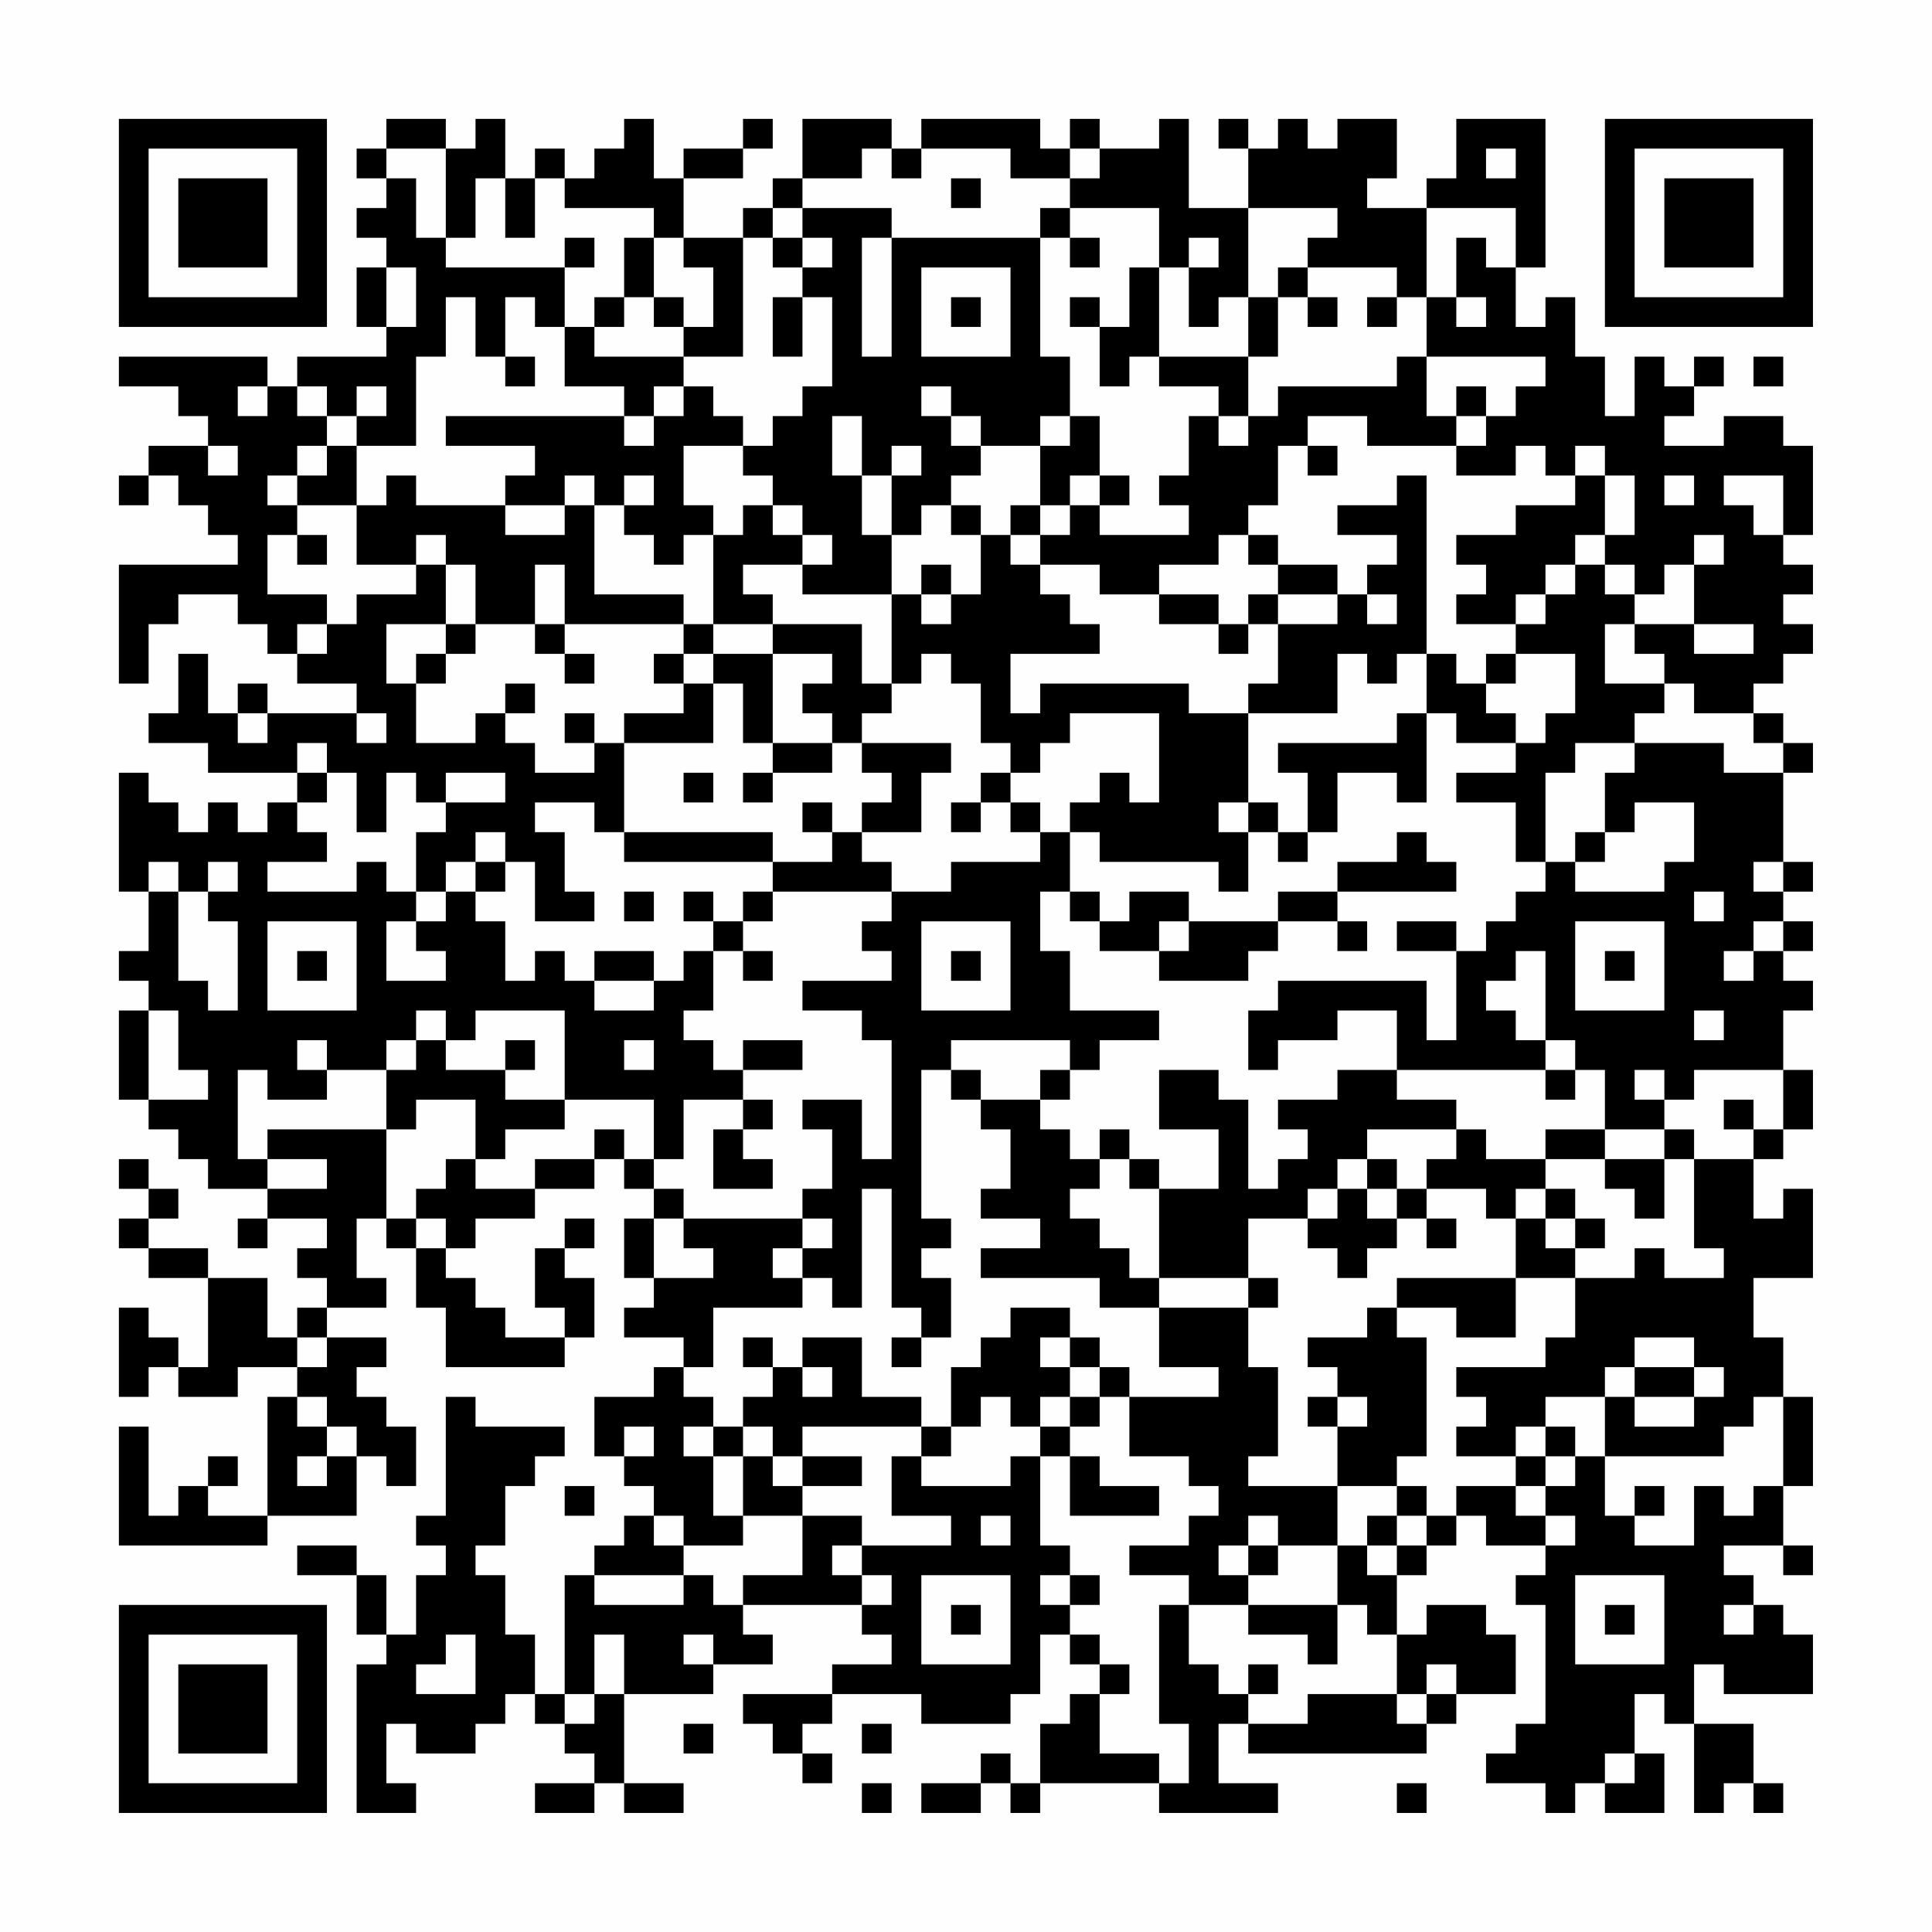 <?xml version="1.0" encoding="UTF-8"?>
<svg xmlns="http://www.w3.org/2000/svg" version="1.1" width="300" height="300" viewBox="0 0 300 300"><rect x="0" y="0" width="300" height="300" fill="#fefefe"/><g transform="scale(4.615)"><g transform="translate(4,4)"><path fill-rule="evenodd" d="M9 0L9 1L8 1L8 2L9 2L9 3L8 3L8 4L9 4L9 5L8 5L8 7L9 7L9 8L6 8L6 9L5 9L5 8L0 8L0 9L2 9L2 10L3 10L3 11L1 11L1 12L0 12L0 13L1 13L1 12L2 12L2 13L3 13L3 14L4 14L4 15L0 15L0 19L1 19L1 17L2 17L2 16L4 16L4 17L5 17L5 18L6 18L6 19L8 19L8 20L5 20L5 19L4 19L4 20L3 20L3 18L2 18L2 20L1 20L1 21L3 21L3 22L6 22L6 23L5 23L5 24L4 24L4 23L3 23L3 24L2 24L2 23L1 23L1 22L0 22L0 26L1 26L1 28L0 28L0 29L1 29L1 30L0 30L0 33L1 33L1 34L2 34L2 35L3 35L3 36L5 36L5 37L4 37L4 38L5 38L5 37L7 37L7 38L6 38L6 39L7 39L7 40L6 40L6 41L5 41L5 39L3 39L3 38L1 38L1 37L2 37L2 36L1 36L1 35L0 35L0 36L1 36L1 37L0 37L0 38L1 38L1 39L3 39L3 42L2 42L2 41L1 41L1 40L0 40L0 43L1 43L1 42L2 42L2 43L4 43L4 42L6 42L6 43L5 43L5 47L3 47L3 46L4 46L4 45L3 45L3 46L2 46L2 47L1 47L1 44L0 44L0 48L5 48L5 47L8 47L8 45L9 45L9 46L10 46L10 44L9 44L9 43L8 43L8 42L9 42L9 41L7 41L7 40L9 40L9 39L8 39L8 37L9 37L9 38L10 38L10 40L11 40L11 42L15 42L15 41L16 41L16 39L15 39L15 38L16 38L16 37L15 37L15 38L14 38L14 40L15 40L15 41L13 41L13 40L12 40L12 39L11 39L11 38L12 38L12 37L14 37L14 36L16 36L16 35L17 35L17 36L18 36L18 37L17 37L17 39L18 39L18 40L17 40L17 41L19 41L19 42L18 42L18 43L16 43L16 45L17 45L17 46L18 46L18 47L17 47L17 48L16 48L16 49L15 49L15 53L14 53L14 51L13 51L13 49L12 49L12 48L13 48L13 46L14 46L14 45L15 45L15 44L12 44L12 43L11 43L11 47L10 47L10 48L11 48L11 49L10 49L10 51L9 51L9 49L8 49L8 48L6 48L6 49L8 49L8 51L9 51L9 52L8 52L8 57L10 57L10 56L9 56L9 54L10 54L10 55L12 55L12 54L13 54L13 53L14 53L14 54L15 54L15 55L16 55L16 56L14 56L14 57L16 57L16 56L17 56L17 57L19 57L19 56L17 56L17 53L20 53L20 52L22 52L22 51L21 51L21 50L25 50L25 51L26 51L26 52L24 52L24 53L21 53L21 54L22 54L22 55L23 55L23 56L24 56L24 55L23 55L23 54L24 54L24 53L27 53L27 54L30 54L30 53L31 53L31 51L32 51L32 52L33 52L33 53L32 53L32 54L31 54L31 56L30 56L30 55L29 55L29 56L27 56L27 57L29 57L29 56L30 56L30 57L31 57L31 56L35 56L35 57L39 57L39 56L37 56L37 54L38 54L38 55L44 55L44 54L45 54L45 53L47 53L47 51L46 51L46 50L44 50L44 51L43 51L43 49L44 49L44 48L45 48L45 47L46 47L46 48L48 48L48 49L47 49L47 50L48 50L48 54L47 54L47 55L46 55L46 56L48 56L48 57L49 57L49 56L50 56L50 57L52 57L52 55L51 55L51 53L52 53L52 54L53 54L53 57L54 57L54 56L55 56L55 57L56 57L56 56L55 56L55 54L53 54L53 52L54 52L54 53L57 53L57 51L56 51L56 50L55 50L55 49L54 49L54 48L56 48L56 49L57 49L57 48L56 48L56 46L57 46L57 43L56 43L56 41L55 41L55 39L57 39L57 36L56 36L56 37L55 37L55 35L56 35L56 34L57 34L57 32L56 32L56 30L57 30L57 29L56 29L56 28L57 28L57 27L56 27L56 26L57 26L57 25L56 25L56 22L57 22L57 21L56 21L56 20L55 20L55 19L56 19L56 18L57 18L57 17L56 17L56 16L57 16L57 15L56 15L56 14L57 14L57 11L56 11L56 10L54 10L54 11L52 11L52 10L53 10L53 9L54 9L54 8L53 8L53 9L52 9L52 8L51 8L51 10L50 10L50 8L49 8L49 6L48 6L48 7L47 7L47 5L48 5L48 0L45 0L45 2L44 2L44 3L42 3L42 2L43 2L43 0L41 0L41 1L40 1L40 0L39 0L39 1L38 1L38 0L37 0L37 1L38 1L38 3L36 3L36 0L35 0L35 1L33 1L33 0L32 0L32 1L31 1L31 0L27 0L27 1L26 1L26 0L23 0L23 2L22 2L22 3L21 3L21 4L19 4L19 2L21 2L21 1L22 1L22 0L21 0L21 1L19 1L19 2L18 2L18 0L17 0L17 1L16 1L16 2L15 2L15 1L14 1L14 2L13 2L13 0L12 0L12 1L11 1L11 0ZM9 1L9 2L10 2L10 4L11 4L11 5L15 5L15 7L14 7L14 6L13 6L13 8L12 8L12 6L11 6L11 8L10 8L10 11L8 11L8 10L9 10L9 9L8 9L8 10L7 10L7 9L6 9L6 10L7 10L7 11L6 11L6 12L5 12L5 13L6 13L6 14L5 14L5 16L7 16L7 17L6 17L6 18L7 18L7 17L8 17L8 16L10 16L10 15L11 15L11 17L9 17L9 19L10 19L10 21L12 21L12 20L13 20L13 21L14 21L14 22L16 22L16 21L17 21L17 24L16 24L16 23L14 23L14 24L15 24L15 26L16 26L16 27L14 27L14 25L13 25L13 24L12 24L12 25L11 25L11 26L10 26L10 24L11 24L11 23L13 23L13 22L11 22L11 23L10 23L10 22L9 22L9 24L8 24L8 22L7 22L7 21L6 21L6 22L7 22L7 23L6 23L6 24L7 24L7 25L5 25L5 26L8 26L8 25L9 25L9 26L10 26L10 27L9 27L9 29L11 29L11 28L10 28L10 27L11 27L11 26L12 26L12 27L13 27L13 29L14 29L14 28L15 28L15 29L16 29L16 30L18 30L18 29L19 29L19 28L20 28L20 30L19 30L19 31L20 31L20 32L21 32L21 33L19 33L19 35L18 35L18 33L15 33L15 30L12 30L12 31L11 31L11 30L10 30L10 31L9 31L9 32L7 32L7 31L6 31L6 32L7 32L7 33L5 33L5 32L4 32L4 35L5 35L5 36L7 36L7 35L5 35L5 34L9 34L9 37L10 37L10 38L11 38L11 37L10 37L10 36L11 36L11 35L12 35L12 36L14 36L14 35L16 35L16 34L17 34L17 35L18 35L18 36L19 36L19 37L18 37L18 39L20 39L20 38L19 38L19 37L23 37L23 38L22 38L22 39L23 39L23 40L20 40L20 42L19 42L19 43L20 43L20 44L19 44L19 45L20 45L20 47L21 47L21 48L19 48L19 47L18 47L18 48L19 48L19 49L16 49L16 50L19 50L19 49L20 49L20 50L21 50L21 49L23 49L23 47L25 47L25 48L24 48L24 49L25 49L25 50L26 50L26 49L25 49L25 48L28 48L28 47L26 47L26 45L27 45L27 46L30 46L30 45L31 45L31 48L32 48L32 49L31 49L31 50L32 50L32 51L33 51L33 52L34 52L34 53L33 53L33 55L35 55L35 56L36 56L36 54L35 54L35 50L36 50L36 52L37 52L37 53L38 53L38 54L40 54L40 53L43 53L43 54L44 54L44 53L45 53L45 52L44 52L44 53L43 53L43 51L42 51L42 50L41 50L41 48L42 48L42 49L43 49L43 48L44 48L44 47L45 47L45 46L47 46L47 47L48 47L48 48L49 48L49 47L48 47L48 46L49 46L49 45L50 45L50 47L51 47L51 48L53 48L53 46L54 46L54 47L55 47L55 46L56 46L56 43L55 43L55 44L54 44L54 45L50 45L50 43L51 43L51 44L53 44L53 43L54 43L54 42L53 42L53 41L51 41L51 42L50 42L50 43L48 43L48 44L47 44L47 45L45 45L45 44L46 44L46 43L45 43L45 42L48 42L48 41L49 41L49 39L51 39L51 38L52 38L52 39L54 39L54 38L53 38L53 35L55 35L55 34L56 34L56 32L53 32L53 33L52 33L52 32L51 32L51 33L52 33L52 34L50 34L50 32L49 32L49 31L48 31L48 28L47 28L47 29L46 29L46 30L47 30L47 31L48 31L48 32L43 32L43 30L41 30L41 31L39 31L39 32L38 32L38 30L39 30L39 29L44 29L44 31L45 31L45 28L46 28L46 27L47 27L47 26L48 26L48 25L49 25L49 26L52 26L52 25L53 25L53 23L51 23L51 24L50 24L50 22L51 22L51 21L54 21L54 22L56 22L56 21L55 21L55 20L53 20L53 19L52 19L52 18L51 18L51 17L53 17L53 18L55 18L55 17L53 17L53 15L54 15L54 14L53 14L53 15L52 15L52 16L51 16L51 15L50 15L50 14L51 14L51 12L50 12L50 11L49 11L49 12L48 12L48 11L47 11L47 12L45 12L45 11L46 11L46 10L47 10L47 9L48 9L48 8L44 8L44 6L45 6L45 7L46 7L46 6L45 6L45 4L46 4L46 5L47 5L47 3L44 3L44 6L43 6L43 5L40 5L40 4L41 4L41 3L38 3L38 6L37 6L37 7L36 7L36 5L37 5L37 4L36 4L36 5L35 5L35 3L32 3L32 2L33 2L33 1L32 1L32 2L30 2L30 1L27 1L27 2L26 2L26 1L25 1L25 2L23 2L23 3L22 3L22 4L21 4L21 8L19 8L19 7L20 7L20 5L19 5L19 4L18 4L18 3L15 3L15 2L14 2L14 4L13 4L13 2L12 2L12 4L11 4L11 1ZM46 1L46 2L47 2L47 1ZM28 2L28 3L29 3L29 2ZM23 3L23 4L22 4L22 5L23 5L23 6L22 6L22 8L23 8L23 6L24 6L24 9L23 9L23 10L22 10L22 11L21 11L21 10L20 10L20 9L19 9L19 8L16 8L16 7L17 7L17 6L18 6L18 7L19 7L19 6L18 6L18 4L17 4L17 6L16 6L16 7L15 7L15 9L17 9L17 10L11 10L11 11L14 11L14 12L13 12L13 13L10 13L10 12L9 12L9 13L8 13L8 11L7 11L7 12L6 12L6 13L8 13L8 15L10 15L10 14L11 14L11 15L12 15L12 17L11 17L11 18L10 18L10 19L11 19L11 18L12 18L12 17L14 17L14 18L15 18L15 19L16 19L16 18L15 18L15 17L19 17L19 18L18 18L18 19L19 19L19 20L17 20L17 21L20 21L20 19L21 19L21 21L22 21L22 22L21 22L21 23L22 23L22 22L24 22L24 21L25 21L25 22L26 22L26 23L25 23L25 24L24 24L24 23L23 23L23 24L24 24L24 25L22 25L22 24L17 24L17 25L22 25L22 26L21 26L21 27L20 27L20 26L19 26L19 27L20 27L20 28L21 28L21 29L22 29L22 28L21 28L21 27L22 27L22 26L26 26L26 27L25 27L25 28L26 28L26 29L23 29L23 30L25 30L25 31L26 31L26 35L25 35L25 33L23 33L23 34L24 34L24 36L23 36L23 37L24 37L24 38L23 38L23 39L24 39L24 40L25 40L25 36L26 36L26 40L27 40L27 41L26 41L26 42L27 42L27 41L28 41L28 39L27 39L27 38L28 38L28 37L27 37L27 32L28 32L28 33L29 33L29 34L30 34L30 36L29 36L29 37L31 37L31 38L29 38L29 39L33 39L33 40L35 40L35 42L37 42L37 43L34 43L34 42L33 42L33 41L32 41L32 40L30 40L30 41L29 41L29 42L28 42L28 44L27 44L27 43L25 43L25 41L23 41L23 42L22 42L22 41L21 41L21 42L22 42L22 43L21 43L21 44L20 44L20 45L21 45L21 47L23 47L23 46L25 46L25 45L23 45L23 44L27 44L27 45L28 45L28 44L29 44L29 43L30 43L30 44L31 44L31 45L32 45L32 47L35 47L35 46L33 46L33 45L32 45L32 44L33 44L33 43L34 43L34 45L36 45L36 46L37 46L37 47L36 47L36 48L34 48L34 49L36 49L36 50L38 50L38 51L40 51L40 52L41 52L41 50L38 50L38 49L39 49L39 48L41 48L41 46L43 46L43 47L42 47L42 48L43 48L43 47L44 47L44 46L43 46L43 45L44 45L44 41L43 41L43 40L45 40L45 41L47 41L47 39L49 39L49 38L50 38L50 37L49 37L49 36L48 36L48 35L50 35L50 36L51 36L51 37L52 37L52 35L53 35L53 34L52 34L52 35L50 35L50 34L48 34L48 35L46 35L46 34L45 34L45 33L43 33L43 32L41 32L41 33L39 33L39 34L40 34L40 35L39 35L39 36L38 36L38 33L37 33L37 32L35 32L35 34L37 34L37 36L35 36L35 35L34 35L34 34L33 34L33 35L32 35L32 34L31 34L31 33L32 33L32 32L33 32L33 31L35 31L35 30L32 30L32 28L31 28L31 26L32 26L32 27L33 27L33 28L35 28L35 29L38 29L38 28L39 28L39 27L41 27L41 28L42 28L42 27L41 27L41 26L45 26L45 25L44 25L44 24L43 24L43 25L41 25L41 26L39 26L39 27L36 27L36 26L34 26L34 27L33 27L33 26L32 26L32 24L33 24L33 25L37 25L37 26L38 26L38 24L39 24L39 25L40 25L40 24L41 24L41 22L43 22L43 23L44 23L44 20L45 20L45 21L47 21L47 22L45 22L45 23L47 23L47 25L48 25L48 22L49 22L49 21L51 21L51 20L52 20L52 19L50 19L50 17L51 17L51 16L50 16L50 15L49 15L49 14L50 14L50 12L49 12L49 13L47 13L47 14L45 14L45 15L46 15L46 16L45 16L45 17L47 17L47 18L46 18L46 19L45 19L45 18L44 18L44 12L43 12L43 13L41 13L41 14L43 14L43 15L42 15L42 16L41 16L41 15L39 15L39 14L38 14L38 13L39 13L39 11L40 11L40 12L41 12L41 11L40 11L40 10L42 10L42 11L45 11L45 10L46 10L46 9L45 9L45 10L44 10L44 8L43 8L43 9L39 9L39 10L38 10L38 8L39 8L39 6L40 6L40 7L41 7L41 6L40 6L40 5L39 5L39 6L38 6L38 8L35 8L35 5L34 5L34 7L33 7L33 6L32 6L32 7L33 7L33 9L34 9L34 8L35 8L35 9L37 9L37 10L36 10L36 12L35 12L35 13L36 13L36 14L33 14L33 13L34 13L34 12L33 12L33 10L32 10L32 8L31 8L31 4L32 4L32 5L33 5L33 4L32 4L32 3L31 3L31 4L26 4L26 3ZM15 4L15 5L16 5L16 4ZM23 4L23 5L24 5L24 4ZM25 4L25 8L26 8L26 4ZM9 5L9 7L10 7L10 5ZM27 5L27 8L30 8L30 5ZM28 6L28 7L29 7L29 6ZM42 6L42 7L43 7L43 6ZM13 8L13 9L14 9L14 8ZM55 8L55 9L56 9L56 8ZM4 9L4 10L5 10L5 9ZM18 9L18 10L17 10L17 11L18 11L18 10L19 10L19 9ZM27 9L27 10L28 10L28 11L29 11L29 12L28 12L28 13L27 13L27 14L26 14L26 12L27 12L27 11L26 11L26 12L25 12L25 10L24 10L24 12L25 12L25 14L26 14L26 16L23 16L23 15L24 15L24 14L23 14L23 13L22 13L22 12L21 12L21 11L19 11L19 13L20 13L20 14L19 14L19 15L18 15L18 14L17 14L17 13L18 13L18 12L17 12L17 13L16 13L16 12L15 12L15 13L13 13L13 14L15 14L15 13L16 13L16 16L19 16L19 17L20 17L20 18L19 18L19 19L20 19L20 18L22 18L22 21L24 21L24 20L23 20L23 19L24 19L24 18L22 18L22 17L25 17L25 19L26 19L26 20L25 20L25 21L28 21L28 22L27 22L27 24L25 24L25 25L26 25L26 26L28 26L28 25L31 25L31 24L32 24L32 23L33 23L33 22L34 22L34 23L35 23L35 20L32 20L32 21L31 21L31 22L30 22L30 21L29 21L29 19L28 19L28 18L27 18L27 19L26 19L26 16L27 16L27 17L28 17L28 16L29 16L29 14L30 14L30 15L31 15L31 16L32 16L32 17L33 17L33 18L30 18L30 20L31 20L31 19L36 19L36 20L38 20L38 23L37 23L37 24L38 24L38 23L39 23L39 24L40 24L40 22L39 22L39 21L43 21L43 20L44 20L44 18L43 18L43 19L42 19L42 18L41 18L41 20L38 20L38 19L39 19L39 17L41 17L41 16L39 16L39 15L38 15L38 14L37 14L37 15L35 15L35 16L33 16L33 15L31 15L31 14L32 14L32 13L33 13L33 12L32 12L32 13L31 13L31 11L32 11L32 10L31 10L31 11L29 11L29 10L28 10L28 9ZM37 10L37 11L38 11L38 10ZM3 11L3 12L4 12L4 11ZM52 12L52 13L53 13L53 12ZM54 12L54 13L55 13L55 14L56 14L56 12ZM21 13L21 14L20 14L20 17L22 17L22 16L21 16L21 15L23 15L23 14L22 14L22 13ZM28 13L28 14L29 14L29 13ZM30 13L30 14L31 14L31 13ZM6 14L6 15L7 15L7 14ZM14 15L14 17L15 17L15 15ZM27 15L27 16L28 16L28 15ZM48 15L48 16L47 16L47 17L48 17L48 16L49 16L49 15ZM35 16L35 17L37 17L37 18L38 18L38 17L39 17L39 16L38 16L38 17L37 17L37 16ZM42 16L42 17L43 17L43 16ZM47 18L47 19L46 19L46 20L47 20L47 21L48 21L48 20L49 20L49 18ZM13 19L13 20L14 20L14 19ZM4 20L4 21L5 21L5 20ZM8 20L8 21L9 21L9 20ZM15 20L15 21L16 21L16 20ZM19 22L19 23L20 23L20 22ZM29 22L29 23L28 23L28 24L29 24L29 23L30 23L30 24L31 24L31 23L30 23L30 22ZM49 24L49 25L50 25L50 24ZM1 25L1 26L2 26L2 29L3 29L3 30L4 30L4 27L3 27L3 26L4 26L4 25L3 25L3 26L2 26L2 25ZM12 25L12 26L13 26L13 25ZM55 25L55 26L56 26L56 25ZM17 26L17 27L18 27L18 26ZM53 26L53 27L54 27L54 26ZM5 27L5 30L8 30L8 27ZM27 27L27 30L30 30L30 27ZM35 27L35 28L36 28L36 27ZM43 27L43 28L45 28L45 27ZM49 27L49 30L52 30L52 27ZM55 27L55 28L54 28L54 29L55 29L55 28L56 28L56 27ZM6 28L6 29L7 29L7 28ZM16 28L16 29L18 29L18 28ZM28 28L28 29L29 29L29 28ZM50 28L50 29L51 29L51 28ZM1 30L1 33L3 33L3 32L2 32L2 30ZM53 30L53 31L54 31L54 30ZM10 31L10 32L9 32L9 34L10 34L10 33L12 33L12 35L13 35L13 34L15 34L15 33L13 33L13 32L14 32L14 31L13 31L13 32L11 32L11 31ZM17 31L17 32L18 32L18 31ZM21 31L21 32L23 32L23 31ZM28 31L28 32L29 32L29 33L31 33L31 32L32 32L32 31ZM48 32L48 33L49 33L49 32ZM21 33L21 34L20 34L20 36L22 36L22 35L21 35L21 34L22 34L22 33ZM54 33L54 34L55 34L55 33ZM42 34L42 35L41 35L41 36L40 36L40 37L38 37L38 39L35 39L35 36L34 36L34 35L33 35L33 36L32 36L32 37L33 37L33 38L34 38L34 39L35 39L35 40L38 40L38 42L39 42L39 45L38 45L38 46L41 46L41 44L42 44L42 43L41 43L41 42L40 42L40 41L42 41L42 40L43 40L43 39L47 39L47 37L48 37L48 38L49 38L49 37L48 37L48 36L47 36L47 37L46 37L46 36L44 36L44 35L45 35L45 34ZM42 35L42 36L41 36L41 37L40 37L40 38L41 38L41 39L42 39L42 38L43 38L43 37L44 37L44 38L45 38L45 37L44 37L44 36L43 36L43 35ZM42 36L42 37L43 37L43 36ZM38 39L38 40L39 40L39 39ZM6 41L6 42L7 42L7 41ZM31 41L31 42L32 42L32 43L31 43L31 44L32 44L32 43L33 43L33 42L32 42L32 41ZM23 42L23 43L24 43L24 42ZM51 42L51 43L53 43L53 42ZM6 43L6 44L7 44L7 45L6 45L6 46L7 46L7 45L8 45L8 44L7 44L7 43ZM40 43L40 44L41 44L41 43ZM17 44L17 45L18 45L18 44ZM21 44L21 45L22 45L22 46L23 46L23 45L22 45L22 44ZM48 44L48 45L47 45L47 46L48 46L48 45L49 45L49 44ZM15 46L15 47L16 47L16 46ZM51 46L51 47L52 47L52 46ZM29 47L29 48L30 48L30 47ZM38 47L38 48L37 48L37 49L38 49L38 48L39 48L39 47ZM27 49L27 52L30 52L30 49ZM32 49L32 50L33 50L33 49ZM49 49L49 52L52 52L52 49ZM28 50L28 51L29 51L29 50ZM50 50L50 51L51 51L51 50ZM54 50L54 51L55 51L55 50ZM11 51L11 52L10 52L10 53L12 53L12 51ZM16 51L16 53L15 53L15 54L16 54L16 53L17 53L17 51ZM19 51L19 52L20 52L20 51ZM38 52L38 53L39 53L39 52ZM19 54L19 55L20 55L20 54ZM25 54L25 55L26 55L26 54ZM50 55L50 56L51 56L51 55ZM25 56L25 57L26 57L26 56ZM43 56L43 57L44 57L44 56ZM0 0L0 7L7 7L7 0ZM1 1L1 6L6 6L6 1ZM2 2L2 5L5 5L5 2ZM50 0L50 7L57 7L57 0ZM51 1L51 6L56 6L56 1ZM52 2L52 5L55 5L55 2ZM0 50L0 57L7 57L7 50ZM1 51L1 56L6 56L6 51ZM2 52L2 55L5 55L5 52Z" fill="#000000"/></g></g></svg>
